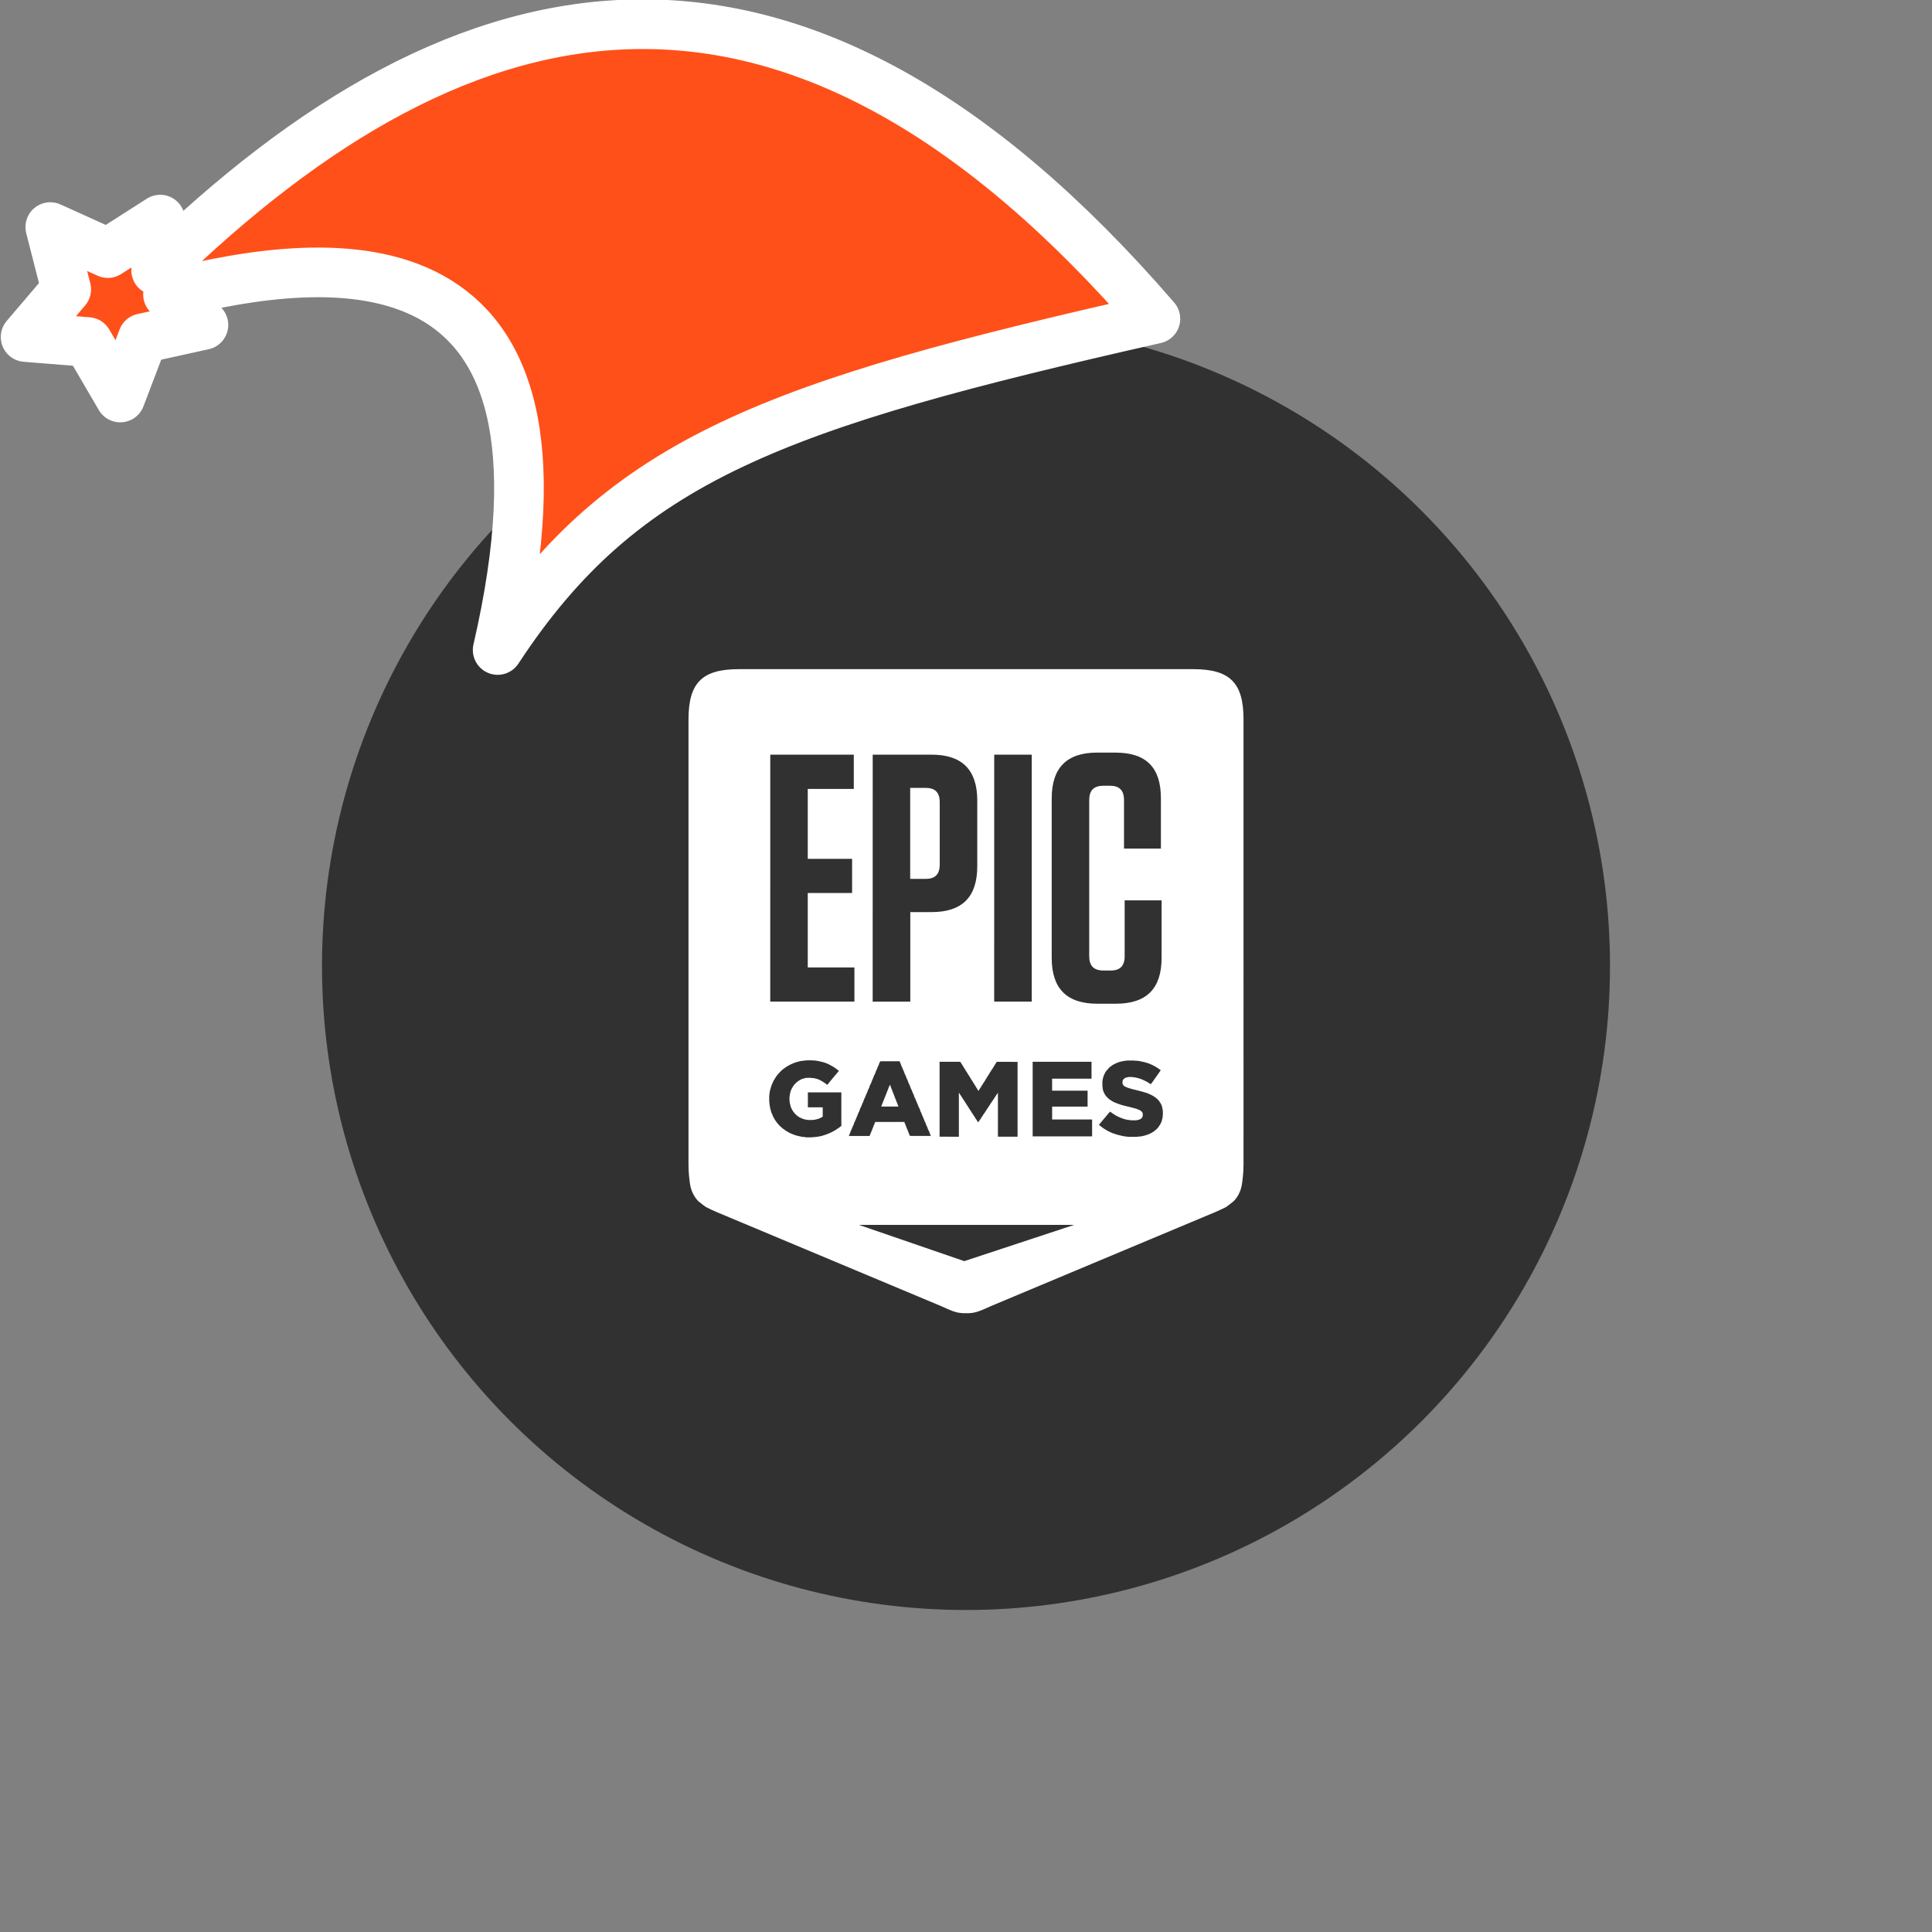 <svg xmlns="http://www.w3.org/2000/svg" viewBox="0 0 1536 1536">
   <rect x="0" y="0" width="1536" height="1536" fill="#808080" stroke="none"/>
   <g id="original" transform="translate(256,256)"><circle cx="512" cy="512" r="512" style="fill:#313131"/>
   <path d="M331.44 276c-29.27 0-40.07 10.8-40.07 40.07v353.4c0 3.31.15 6.38.41 9.2.73 6.44.79 12.65 6.76 19.67.55.81 6.61 5.25 6.61 5.25 3.22 1.62 5.48 2.73 9.17 4.27l177.82 74.51c9.2 4.2 13.08 5.89 19.76 5.65h.1c6.76.23 10.65-1.45 19.84-5.65l177.8-74.51c3.71-1.54 5.89-2.65 9.2-4.27 0 0 6.06-4.52 6.61-5.25 6-7 6-13.23 6.76-19.67.26-2.82.43-5.89.43-9.17V316c0-29.25-10.84-40-40.11-40Zm285 66.36h14.51c24.2 0 36 11.78 36 36.21v40.09h-29.33v-38.51c0-7.83-3.63-11.46-11.2-11.46h-5c-7.83 0-11.46 3.63-11.46 11.46v124c0 7.81 3.63 11.44 11.46 11.44H627c7.51 0 11.14-3.63 11.14-11.44V459.8h29.36v45.75c0 24.43-12 36.44-36.29 36.44h-14.8c-24.35 0-36.27-12.1-36.27-36.44V378.78c0-24.37 11.93-36.46 36.27-36.46Zm-260.05 1.62h66.41v27.25h-36.61v55.56h35.25v27.18h-35.25v59.19h37.1v27.14h-66.93Zm81.44 0h46.86c24.26 0 36.27 12.1 36.27 36.53v52.17c0 24.43-12 36.46-36.27 36.46h-16.97v71.2H437.8Zm96.61 0h29.83V540.3h-29.86Zm-66.81 26.42v72.33H480c7.49 0 11.12-3.63 11.12-11.52v-49.29c0-7.89-3.63-11.52-11.12-11.52ZM385.38 587h4.44l1 .15h1.6l.81.26h.77l.81.23.79.17.73.15.73.17.73.15.81.26.64.15.64.26.81.23.64.32.83.32.73.32.64.43.81.3.55.43.81.38.64.43.73.38.64.49.64.41.64.47.66.49.64.55.64.49-.47.64-.58.58-.47.64-.58.64-.47.58-.49.55-.58.64-.47.64-.49.58-.55.64-.49.64-.58.64-.47.58-.49.64-.55.64-.49.66-.55.55-.49.64-.64-.47-.64-.55-.64-.43-.75-.47-.55-.41-.73-.41-.64-.41-.75-.41-.64-.32-.64-.32-.64-.23-.73-.26-.81-.21-.64-.17-.81-.17-.81-.17-.81-.06h-.87l-1-.17h-1.6l-.81.09h-.81l-.81.23-.73.17-.73.23-.79.23-.64.32-.81.34-.58.38-.64.43-.64.38-.58.49-.55.49-.58.47-.47.58-.64.55-.43.64-.38.58-.49.64-.32.73-.43.64-.38.73-.23.73-.34.73-.21.81-.11.81-.23.73-.17.9v.79l-.15.81v1.92l.09.83.06.73.09.79.17.81.23.64.09.81.23.64.26.64.32.83.41.79.32.64.41.64.47.66.49.64.41.58.64.55.49.58.55.47.64.49.64.49.66.41.64.38.73.34.81.32.64.32.81.23.81.26.81.15.79.17.81.09 1 .06h2.65l1-.15h.79l.81-.26.81-.15.81-.26.73-.15.73-.32.64-.32.81-.34.49-.32.64-.41v-7.4h-11.81v-11.9h26.61v26.63l-.55.47-.64.49-.58.41-.64.49-.64.38-.64.49-.64.41-.66.41-.81.41-.73.41-.64.41-.81.32-.64.41-.81.32-.81.32-.81.32-.73.32-.73.23-.73.26-.79.23-.73.23-.81.26-.73.15-.81.17-.81.17-.81.15-.79.09-.81.09-.81.09-1 .06-.81.09-.9.09h-4.18L384 648h-.81l-.79-.15h-.81l-.81-.26-.81-.15-.81-.17-.79-.15-.64-.26-.81-.15-.81-.26-.73-.32-.73-.23-.81-.32-.73-.32-.81-.32-.64-.34-.81-.38-.55-.43-.81-.38-.58-.43-.64-.38-.64-.49-.64-.49-.73-.47-.49-.49-.64-.49-.58-.55-.55-.49-.58-.55-.42-.58-.58-.55-.47-.64-.49-.58-.41-.64-.49-.64-.41-.64-.38-.64-.43-.75-.38-.64-.32-.73-.32-.73-.34-.73-.32-.73-.23-.64-.32-.73-.17-.73-.23-.73-.17-.81-.23-.73-.17-.81-.06-.73-.17-.81-.09-.73-.06-.81-.09-.79-.09-.81v-4.44l.17-.81v-.87l.21-.81v-.81l.26-.81.26-.79.15-.81.23-.73.26-.81.23-.73.32-.81.32-.73.34-.73.32-.73.32-.73.41-.73.41-.64.38-.64.43-.64.38-.64.49-.66.49-.64.47-.64.58-.58.47-.55.49-.58.64-.55.49-.58.64-.49.58-.55.64-.49.64-.47.64-.43.64-.47.64-.41.66-.41.73-.41.81-.41.64-.38.81-.34.73-.32.81-.41.64-.21.81-.26.73-.32.73-.17.73-.23.81-.17.73-.23.79-.17h.81l.81-.23h.81l.81-.17h.79Zm255.81.15h4.42l1 .17h1.6l.81.23h1l.81.26.73.15.81.17.81.15.73.17.81.23.79.26.64.15.81.32.81.26.64.32.81.32.81.32.73.43.58.3.79.43.73.38.64.41.75.49.64.38.64.49.64.49.64.47-.47.64-.41.66-.49.64-.47.64-.49.73-.41.64-.49.64-.47.66-.43.64-.47.64-.49.64-.47.66-.43.73-.47.64-.55.64-.43.64-.47.66-.64-.49-.73-.41-.64-.38-.64-.49-.75-.32-.64-.43-.81-.3-.55-.32-.81-.34-.64-.32-.64-.23-.73-.32-.81-.23-.81-.26-.81-.23-.87-.17-.81-.15-.81-.17-.81-.09-.79-.09-.73-.06h-1.79l-.87.15-.81.17-.81.15-.64.34-.55.32-.73.64-.49.73-.32.73v2l.41.9.32.49.55.55.81.43.64.38.81.32.81.32 1 .32.64.17.64.23.81.17.64.23.81.17.9.23.87.23.9.26.9.15.79.26.9.23.81.17.79.23.81.23.81.26.81.23.73.23.81.26.79.32.81.41.81.32.81.41.81.41.64.41.64.38.73.49.58.43.73.55.55.55.64.64.58.58.41.64.55.81.41.55.32.81.41.55.23.81.26.64.15.81.17.81.15.81.09.81.09.79v2l-.09.87-.09.81-.06.9-.17.81-.23.79-.17.81-.23.81-.32.73-.32.64-.34.73-.38.64-.49.64-.43.64-.38.66-.55.58-.49.55-.58.49-.64.55-.55.49-.64.49-.64.38-.66.49-.81.41-.64.32-.81.43-.81.3-.79.32-.81.26-.81.23-.64.23-.81.17-.81.17-.64.15-.81.17H650l-.79.15h-.81l-.81.17h-6l-.79-.09-.81-.09-.9-.06-.81-.17-.79-.09-.81-.15-.81-.17-.9-.23-.79-.17-.81-.23-.81-.17-.81-.23-.79-.26-.81-.32-.73-.23-.81-.23-.81-.34-.64-.32-.81-.32-.64-.41-.81-.32-.73-.41-.55-.41-.81-.41-.58-.38-.73-.43-.64-.47-.64-.49-.64-.47-.64-.49-.58-.49-.64-.55.47-.64.58-.58.49-.64.55-.64.49-.58.47-.64.58-.64.49-.58.55-.64.49-.55.55-.64.49-.64.47-.58.58-.64.49-.64.55-.58.58-.64.55.47.81.49.55.49.81.47.64.43.73.47.64.41.75.32.64.41.73.32.81.32.64.32.81.23.64.34.81.21.79.26.81.26.81.15.81.17.81.15h.87l.81.26h4.44l.81-.17.79-.17.64-.15.64-.23.58-.34.73-.47.43-.58.38-.64.23-.81v-1.86l-.32-.79-.47-.64-.49-.49-.73-.49-.58-.32-.79-.32-.81-.32-1-.43-.58-.15-.64-.17-.81-.21-.64-.17-.81-.26-.81-.15-.87-.26-.81-.15-.9-.26-.79-.15-.81-.26-.81-.15-.81-.26-.81-.21-.79-.17-.73-.26-.73-.23-.73-.26-.81-.32-.9-.32-.81-.32-.79-.32-.81-.41-.81-.41-.55-.41-.81-.41-.58-.47-.73-.43-.47-.47-.58-.55-.64-.58-.49-.55-.47-.58-.43-.55-.38-.64-.43-.73-.3-.58-.26-.64-.23-.73-.23-.64-.17-.81-.15-.73v-.81l-.17-.81v-3.46l.09-.81.09-.81.15-.64.17-.81.23-.64.17-.81.32-.64.32-.81.32-.64.41-.81.41-.64.55-.64.43-.64.64-.64.55-.58.49-.64.73-.58.47-.41.73-.49.64-.47.64-.43.81-.38.64-.32.83-.41.64-.32.81-.26.79-.32.81-.23.58-.17.79-.15.64-.17.81-.15.81-.17.81-.09.81-.09.81-.06Zm-197.09.58h15.09l.32.73.32.73.32.73.23.81.32.73.32.73.34.73.32.73.23.73.41.79.32.73.32.75.17.73.32.73.41.73.32.79.32.73.23.73.32.73.43.73.21.73.34.81.23.81.32.64.43.81.3.64.32.81.26.81.23.64.41.81.32.64.32.81.23.64.34.81.41.81.32.73.23.73.23.73.32.73.43.73.3.79.34.75.21.73.34.73.32.73.32.73.32.79.26.73.32.73.41.73.32.73.32.73.17.81.32.73.41.73.32.73.23.73.32.73.32.81.43.81.21.64.34.81.23.64.32.81.41.81.32.64.23.81.34.64.23.81.41.64.32.81.23.81.32.64.34.81.38.64.34.81.21.79.26.64.32.81.43.64h-16.69l-.43-.7-.21-.73-.34-.73-.32-.81-.23-.73-.32-.73-.32-.73-.26-.73-.32-.73-.32-.73-.23-.73-.32-.81-.32-.73-.26-.73-.32-.73h-23.15l-.32.81-.23.64-.32.81-.41.79-.17.64-.32.83-.32.64-.23.81-.32.64-.32.81-.26.64-.32.81-.32.79-.32.64-.23.81h-16.55l.32-.79.32-.73.32-.73.26-.81.21-.73.43-.73.32-.73.32-.73.23-.73.32-.81.43-.73.3-.73.26-.73.23-.73.32-.73.43-.81.3-.73.32-.73.26-.73.32-.73.32-.73.32-.81.32-.81.26-.64.32-.81.41-.64.32-.81.23-.79.23-.64.32-.81.43-.64.3-.81.34-.64.21-.81.34-.81.41-.64.23-.81.32-.64.26-.81.32-.81.41-.64.32-.81.23-.64.32-.81.26-.64.41-.81.32-.81.32-.73.23-.73.32-.73.43-.73.3-.73.17-.81.32-.73.32-.73.41-.73.32-.73.23-.73.34-.81.32-.79.32-.64.32-.81.23-.64.32-.81.32-.81.43-.64.3-.81.26-.64.23-.81.32-.64.43-.81.3-.81.26-.64.32-.81.32-.64.41-.81.23-.81.23-.64.34-.81Zm46.77.41h16.53l.47.64.43.73.47.64.41.73.41.64.41.73.38.64.49.75.41.64.41.64.41.73.41.64.55.73.32.64.43.75.47.64.49.64.32.73.47.64.43.73.3.64.58.75.41.64.41.73.41.64.38.64.49.73.41.64.41.75.41.64.41.73.47.64.43.73.38.64.49-.64.32-.81.49-.55.47-.81.43-.55.3-.81.58-.58.41-.79.32-.58.49-.64.47-.81.43-.55.38-.81.41-.58.49-.79.38-.58.43-.81.38-.55.43-.64.47-.81.41-.58.41-.79.47-.58.43-.81.38-.55.49-.64.41-.81.47-.58.43-.79.38-.58.43-.81.47-.55.41-.81.41-.55H553v59.51h-15.62v-35l-.38.55-.49.81-.41.55-.49.64-.41.81-.47.58-.43.64-.47.81-.41.55-.41.64-.55.64-.41.83-.49.55-.41.64-.38.81-.49.55-.41.64-.49.81-.41.58-.47.64-.43.81-.38.55-.49.64-.41.81-.47.58-.49.64-.41.64-.41.81-.49.58-.47.64-.32.81-.58.55-.41.64-.47.81-.43.58h-.3l-.49-.73-.41-.64-.49-.75-.41-.64-.47-.73-.43-.64-.47-.73-.41-.64-.47-.73-.43-.64-.55-.75-.32-.64-.49-.73-.47-.64-.43-.73-.47-.64-.41-.81-.47-.64-.43-.73-.47-.64-.41-.75-.49-.64-.38-.73-.49-.64-.41-.73-.49-.64-.41-.73-.47-.64-.43-.75-.47-.64-.41-.73-.55-.64-.32-.73-.49-.64v35.08H491v-58.83Zm74 0h46.92v13.44h-31.33v9.54h28.21v12.65h-28.19v10.24h31.77v13.46H565v-58.82ZM451.44 606.4l-.32.81-.26.64-.32.81-.32.79-.23.73-.32.73-.34.81-.32.81-.23.64-.32.81-.32.64-.26.81-.32.81-.32.64-.23.81-.32.64-.32.81-.37.86-.21.64-.34.81-.32.81-.23.64-.34.81h13.72l-.32-.81-.26-.73-.32-.81-.32-.73-.23-.73-.32-.73-.32-.81-.26-.73-.32-.73-.32-.73-.23-.73-.32-.81-.26-.73-.32-.73-.32-.73-.23-.73-.32-.79-.32-.81-.26-.64-.32-.81-.32-.81-.23-.73ZM426.9 717.84h171l-87.27 28.8Z" style="fill:#fff"/>
</g><g id="hat" transform="rotate(-19.665,2554.589,-1846.277)"><path id="🎅" style="fill:rgb(255, 80, 25);stroke:#ffffff;stroke-width:39.477;stroke-linecap:square;stroke-linejoin:round;stroke-miterlimit:5;stroke-dasharray:none;stroke-opacity:1" d="M 1.389 -777.641 C -126.418 -822.856 -272.881 -794.175 -427.741 -723.171 L -411.151 -760.082 L -459.325 -749.028 L -495.42 -783.898 L -500.164 -732.99 L -543.311 -708.18 L -498.069 -687.773 L -488.639 -637.572 L -455.935 -675.866 L -406.96 -669.648 L -425.318 -701.976 C -290.885 -689.168 -86.609 -639.134 -273.64 -347.587 C -128.154 -457.468 0.386 -456.792 307.394 -419.568 C 228.265 -624.227 123.306 -734.509 1.389 -777.641 z "/></g></svg>
